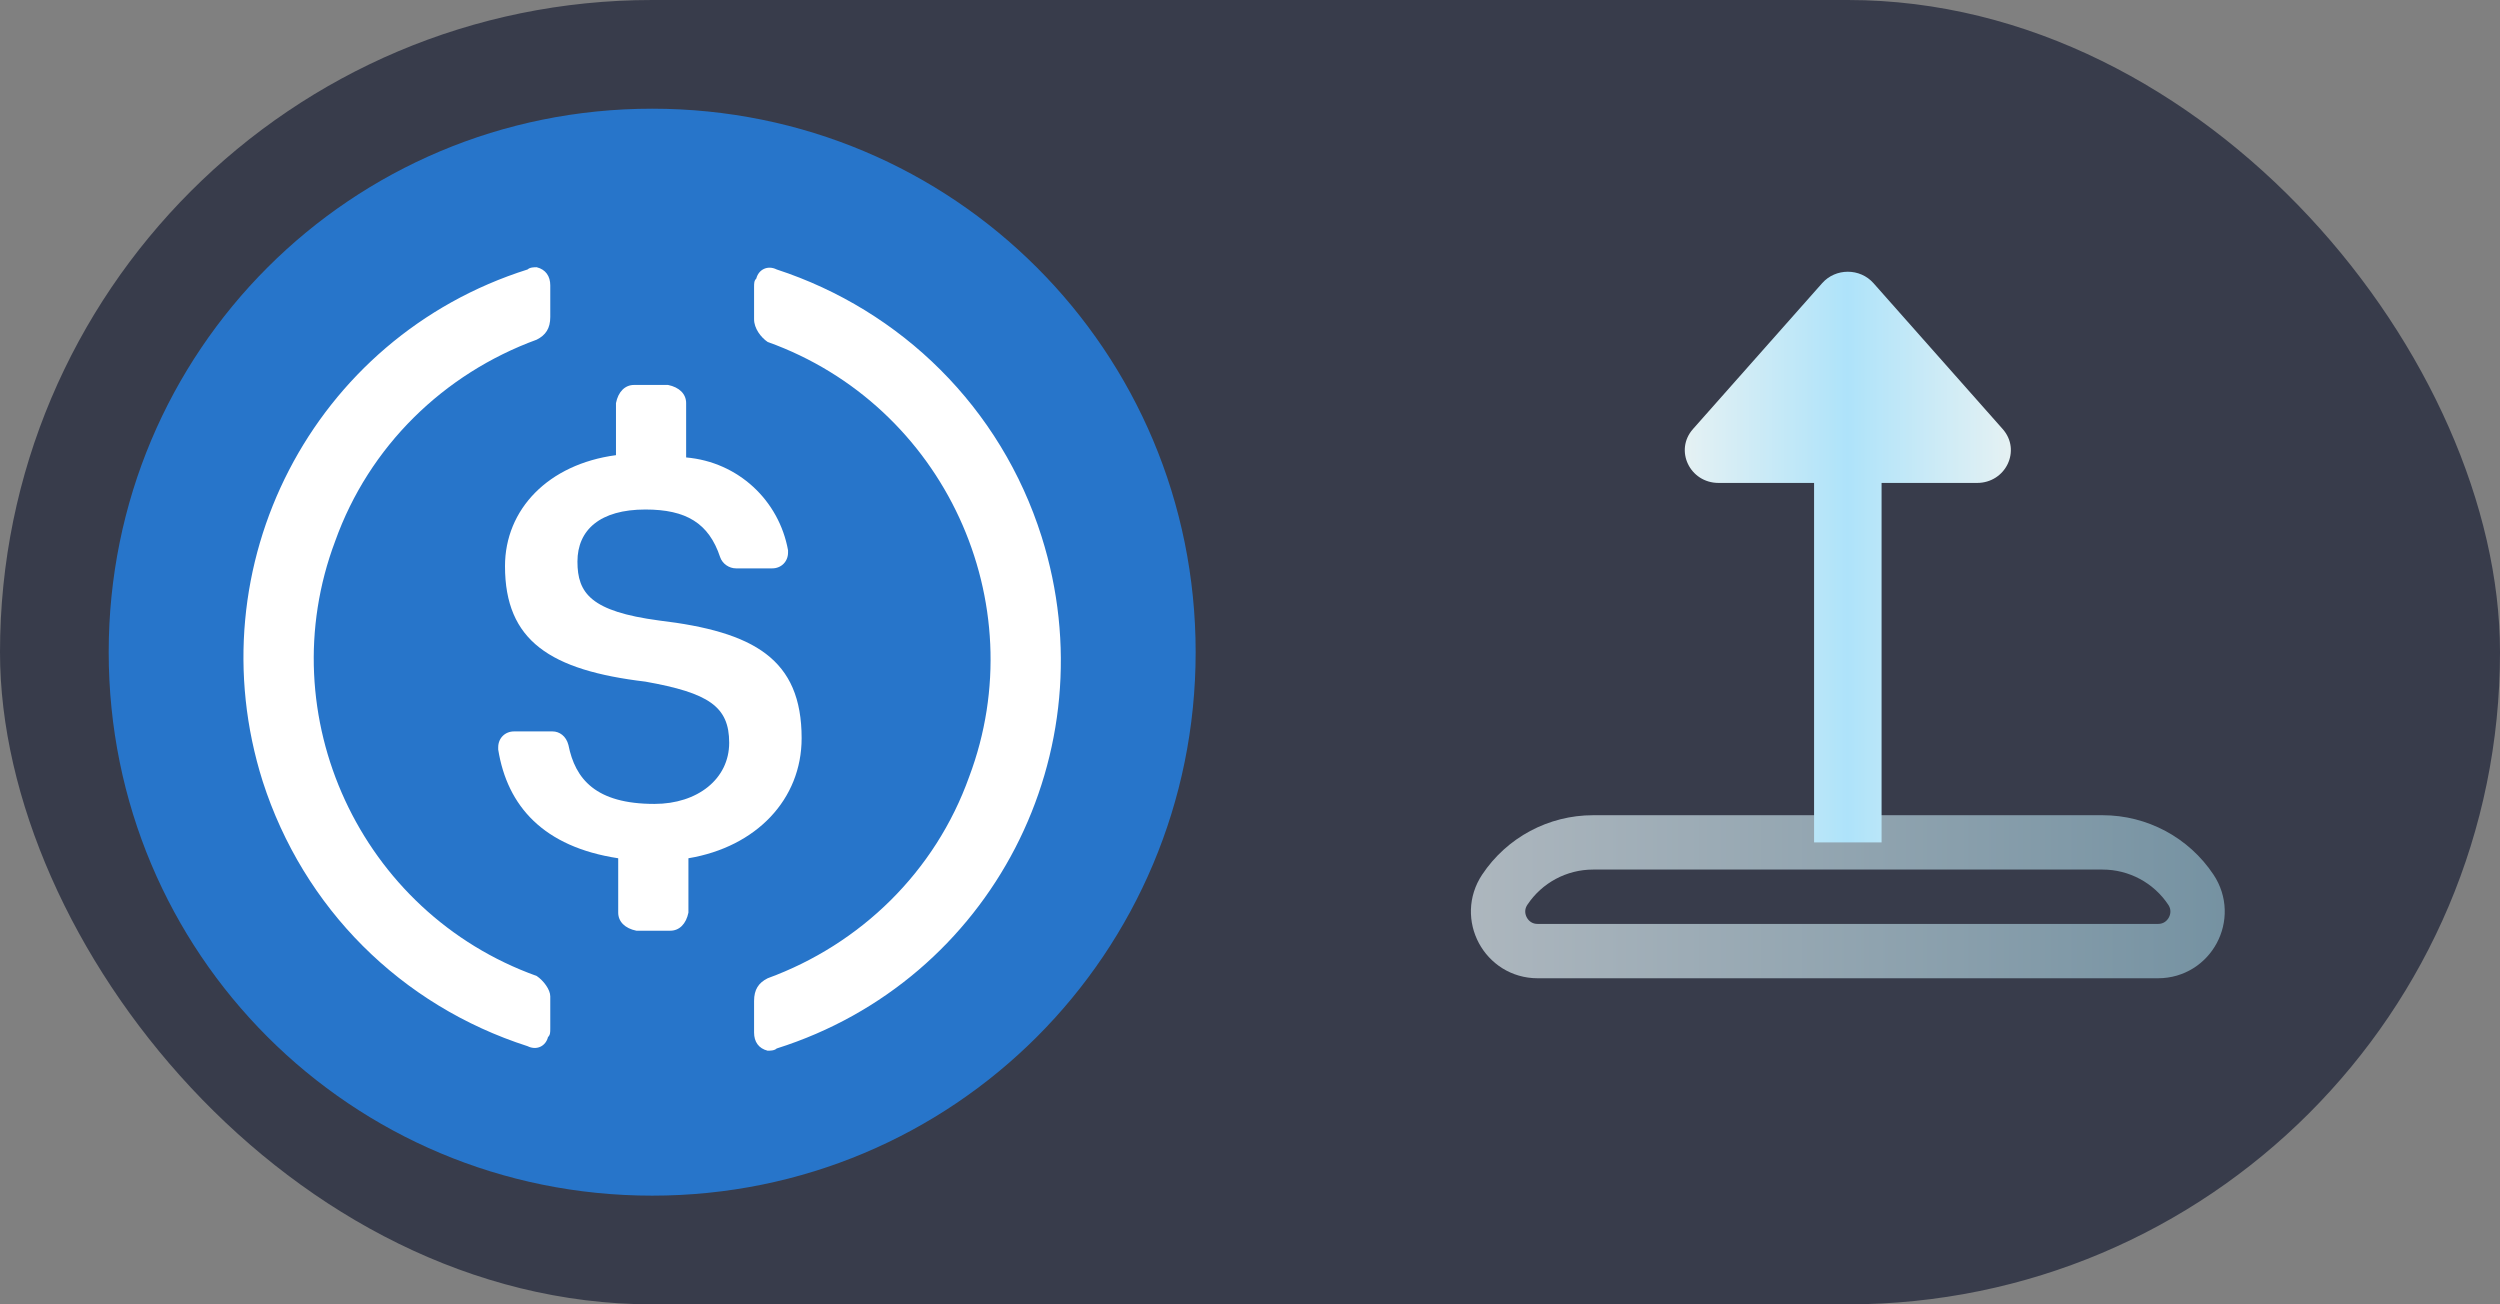 <svg width="46" height="24" viewBox="0 0 46 24" fill="none" xmlns="http://www.w3.org/2000/svg">
<rect x="0" y="0" width="46" height="24" fill="#808080" stroke="none"/>
<rect width="46" height="24" rx="12" fill="#383C4B"/>
<g clip-path="url(#clip0_5513_3838)">
<path d="M12 22C17.542 22 22 17.542 22 12C22 6.458 17.542 2 12 2C6.458 2 2 6.458 2 12C2 17.542 6.458 22 12 22Z" fill="#2775CA"/>
<path d="M14.75 13.583C14.75 12.125 13.875 11.625 12.125 11.417C10.875 11.25 10.625 10.917 10.625 10.333C10.625 9.75 11.042 9.375 11.875 9.375C12.625 9.375 13.042 9.625 13.25 10.25C13.292 10.375 13.417 10.458 13.542 10.458H14.209C14.375 10.458 14.5 10.333 14.5 10.167V10.125C14.334 9.208 13.584 8.5 12.625 8.417V7.417C12.625 7.25 12.5 7.125 12.292 7.083H11.667C11.5 7.083 11.375 7.208 11.334 7.417V8.375C10.084 8.542 9.292 9.375 9.292 10.417C9.292 11.792 10.125 12.333 11.875 12.542C13.042 12.75 13.417 13 13.417 13.667C13.417 14.333 12.834 14.792 12.042 14.792C10.959 14.792 10.584 14.333 10.459 13.708C10.417 13.542 10.292 13.458 10.167 13.458H9.459C9.292 13.458 9.167 13.583 9.167 13.75V13.792C9.334 14.833 10 15.583 11.375 15.792V16.792C11.375 16.958 11.5 17.083 11.709 17.125H12.334C12.5 17.125 12.625 17 12.667 16.792V15.792C13.917 15.583 14.75 14.708 14.75 13.583Z" fill="white"/>
<path d="M9.875 17.958C6.625 16.792 4.958 13.167 6.167 9.958C6.792 8.208 8.167 6.875 9.875 6.25C10.041 6.167 10.125 6.042 10.125 5.833V5.25C10.125 5.083 10.041 4.958 9.875 4.917C9.833 4.917 9.75 4.917 9.708 4.958C5.75 6.208 3.583 10.417 4.833 14.375C5.583 16.708 7.375 18.5 9.708 19.25C9.875 19.333 10.041 19.25 10.083 19.083C10.125 19.042 10.125 19 10.125 18.917V18.333C10.125 18.208 10 18.042 9.875 17.958ZM14.291 4.958C14.125 4.875 13.958 4.958 13.916 5.125C13.875 5.167 13.875 5.208 13.875 5.292V5.875C13.875 6.042 14 6.208 14.125 6.292C17.375 7.458 19.041 11.083 17.833 14.292C17.208 16.042 15.833 17.375 14.125 18C13.958 18.083 13.875 18.208 13.875 18.417V19C13.875 19.167 13.958 19.292 14.125 19.333C14.166 19.333 14.25 19.333 14.291 19.292C18.25 18.042 20.416 13.833 19.166 9.875C18.416 7.5 16.583 5.708 14.291 4.958Z" fill="white"/>
</g>
<path d="M27.272 16.093C27.727 15.41 28.493 15 29.313 15H38.687C39.507 15 40.273 15.41 40.728 16.093V16.093C41.272 16.908 40.688 18 39.708 18H28.292C27.312 18 26.728 16.908 27.272 16.093V16.093Z" fill="#383C4B"/>
<path d="M29.313 15.5H38.687C39.34 15.5 39.95 15.826 40.312 16.37C40.634 16.853 40.288 17.5 39.708 17.5H28.292C27.712 17.5 27.366 16.853 27.688 16.37C28.05 15.826 28.66 15.5 29.313 15.5Z" stroke="url(#paint0_linear_5513_3838)" stroke-opacity="0.7"/>
<path d="M34.621 15.5H33.379V8.886H31.623C31.092 8.886 30.805 8.284 31.151 7.894L33.528 5.21C33.776 4.93 34.224 4.93 34.472 5.21L36.849 7.894C37.195 8.284 36.908 8.886 36.377 8.886H34.621V15.5Z" fill="url(#paint1_linear_5513_3838)"/>
<defs>
<linearGradient id="paint0_linear_5513_3838" x1="26" y1="16.5" x2="42" y2="16.5" gradientUnits="userSpaceOnUse">
<stop stop-color="#E5EFF3"/>
<stop offset="1" stop-color="#89B3C5"/>
</linearGradient>
<linearGradient id="paint1_linear_5513_3838" x1="31" y1="10.25" x2="37" y2="10.25" gradientUnits="userSpaceOnUse">
<stop stop-color="#E5F1F3"/>
<stop offset="0.5" stop-color="#AEE3FA"/>
<stop offset="1" stop-color="#E5F1F3"/>
</linearGradient>
<clipPath id="clip0_5513_3838">
<rect width="20" height="20" fill="white" transform="translate(2 2)"/>
</clipPath>
</defs>
</svg>
